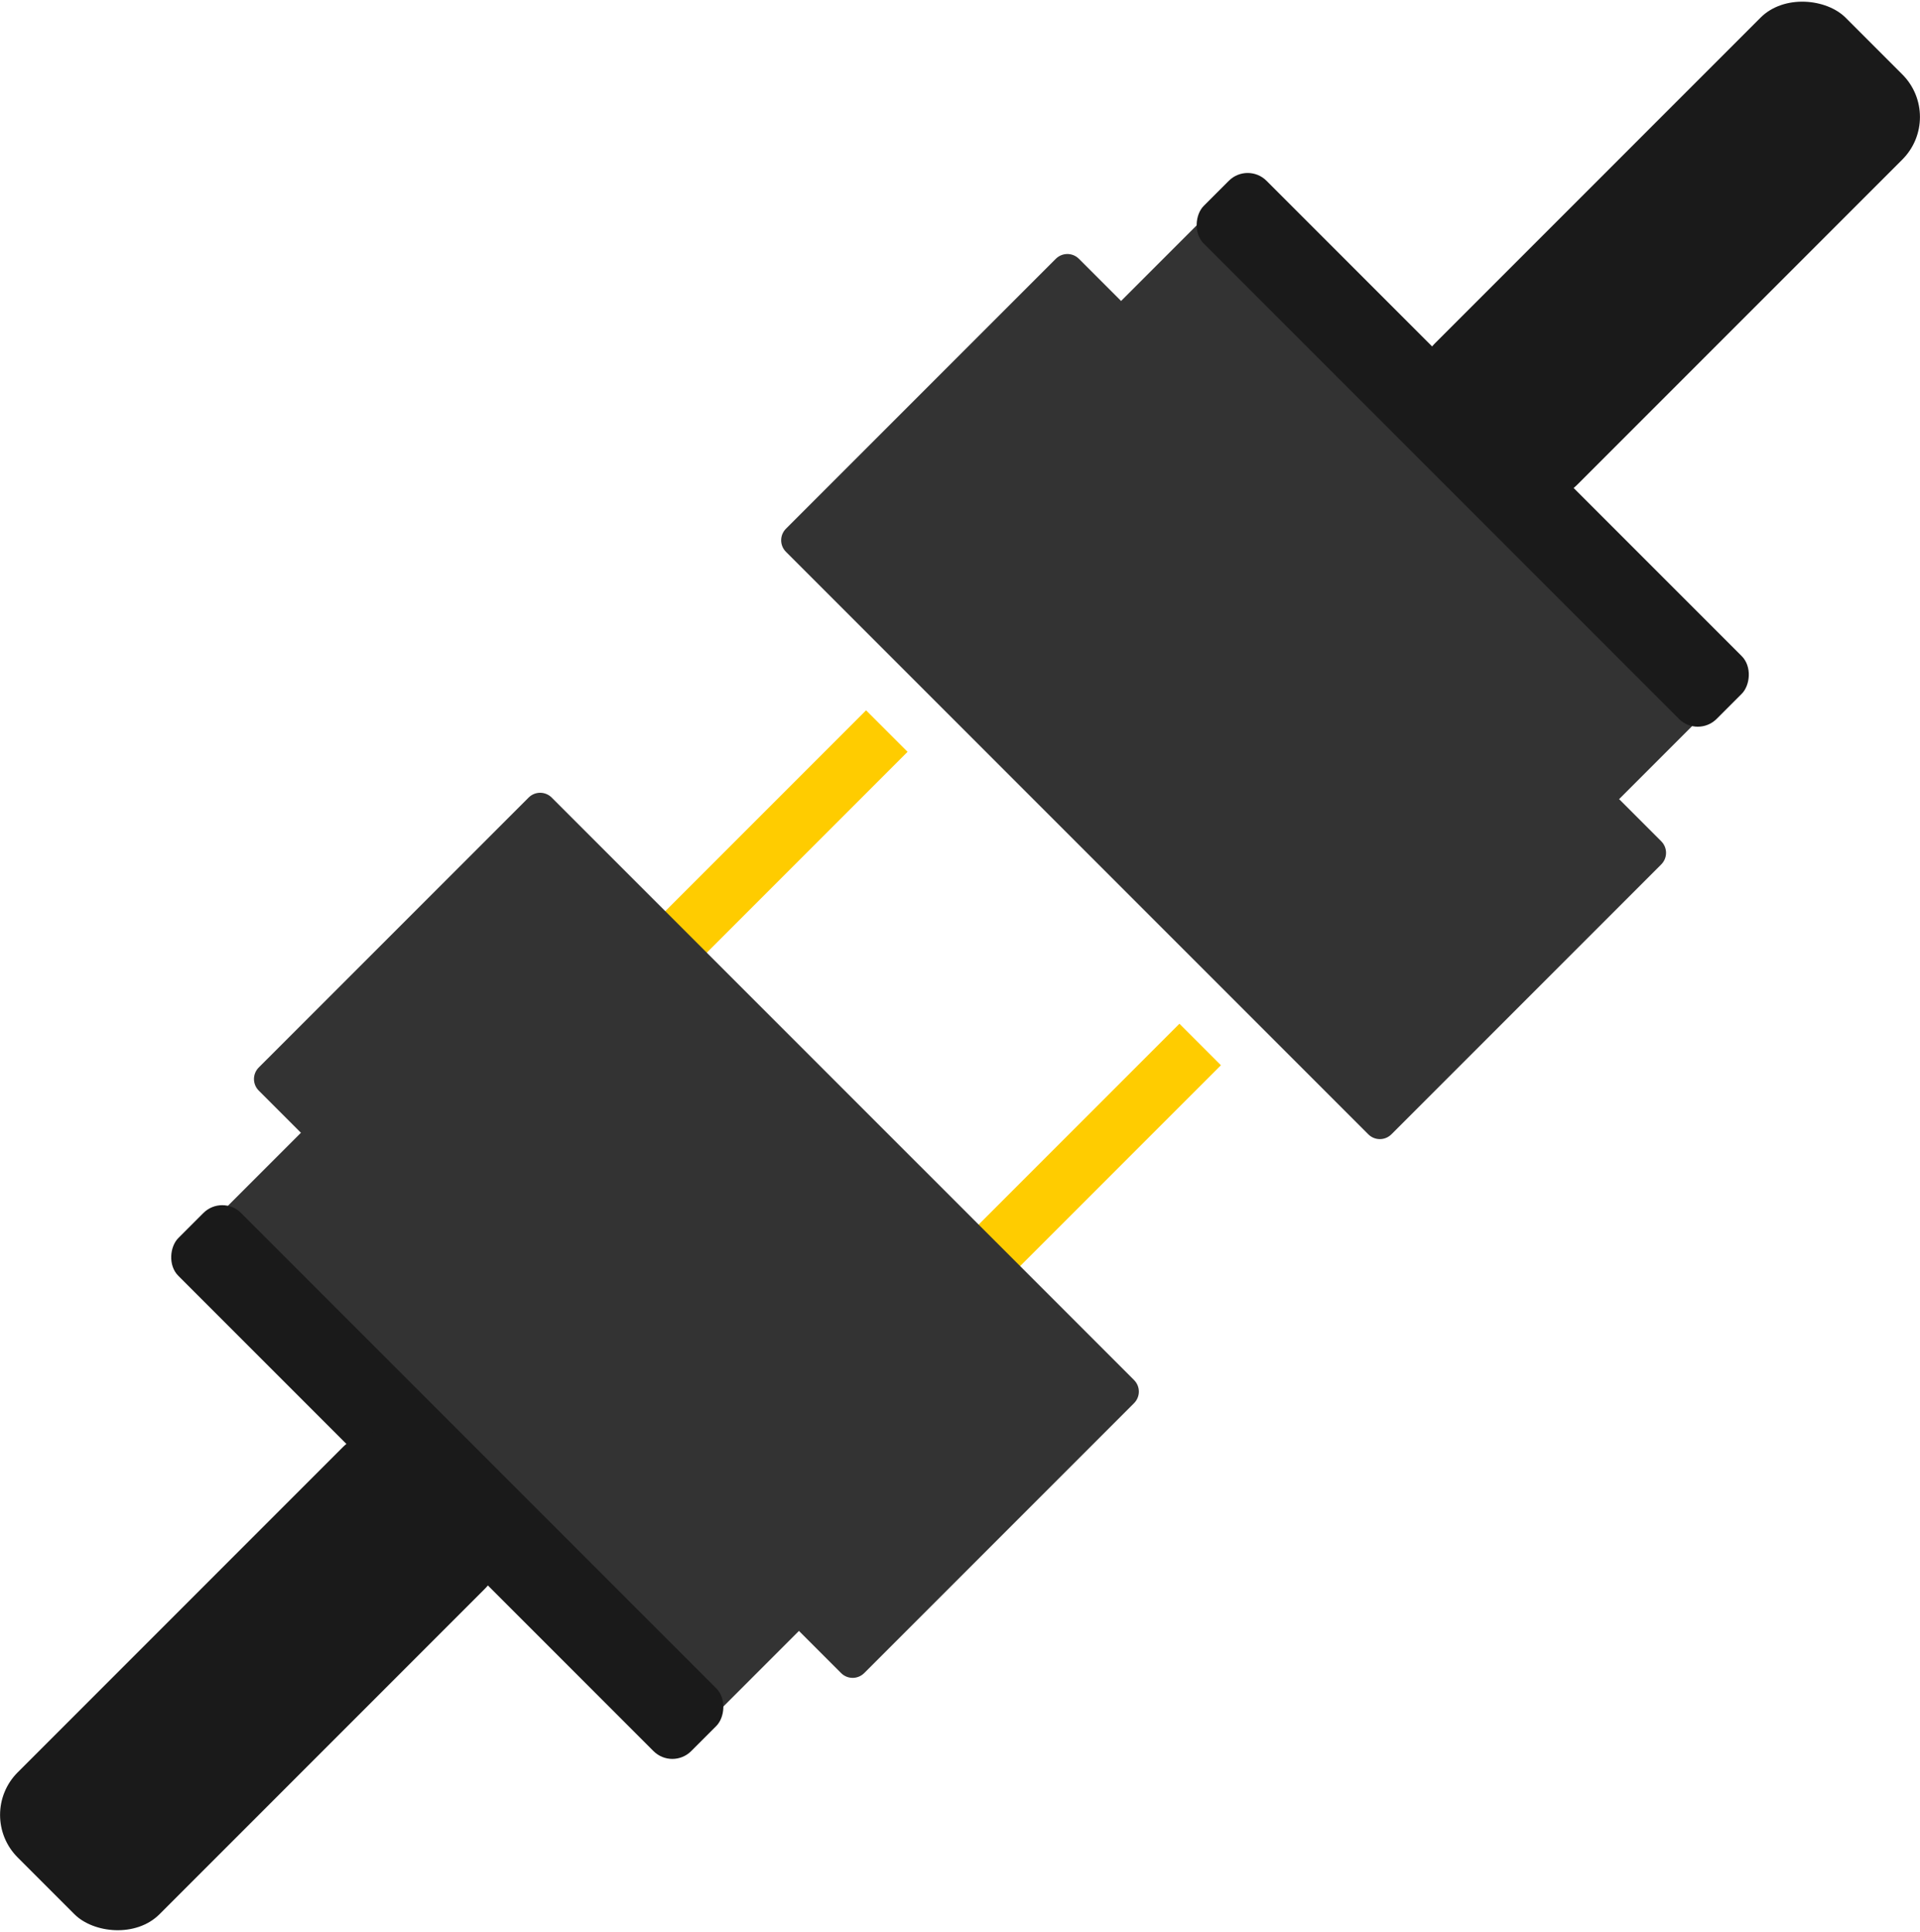 <?xml version="1.0" encoding="UTF-8" standalone="no"?>
<!-- Created with Inkscape (http://www.inkscape.org/) -->

<svg
   xmlns:dc="http://purl.org/dc/elements/1.1/"
   xmlns:cc="http://creativecommons.org/ns#"
   xmlns:rdf="http://www.w3.org/1999/02/22-rdf-syntax-ns#"
   xmlns:svg="http://www.w3.org/2000/svg"
   xmlns="http://www.w3.org/2000/svg"
   xmlns:sodipodi="http://sodipodi.sourceforge.net/DTD/sodipodi-0.dtd"
   xmlns:inkscape="http://www.inkscape.org/namespaces/inkscape"
   width="165.215mm"
   height="166.198mm"
   viewBox="0 0 165.215 166.198"
   version="1.1"
   id="SVGRoot"
   inkscape:version="0.92.4 (5da689c313, 2019-01-14)"
   sodipodi:docname="electricity_connection.svg">
  <defs
     id="defs943" />
  <sodipodi:namedview
     id="base"
     pagecolor="#ffffff"
     bordercolor="#666666"
     borderopacity="1.0"
     inkscape:pageopacity="0.0"
     inkscape:pageshadow="2"
     inkscape:zoom="0.98994949"
     inkscape:cx="497.83127"
     inkscape:cy="334.12874"
     inkscape:document-units="mm"
     inkscape:current-layer="layer2"
     showgrid="true"
     inkscape:window-width="1920"
     inkscape:window-height="1017"
     inkscape:window-x="-8"
     inkscape:window-y="-8"
     inkscape:window-maximized="1">
    <inkscape:grid
       type="xygrid"
       id="grid1499"
       originx="-65.892"
       originy="-36.966" />
  </sodipodi:namedview>
  <g
     inkscape:label="Layer 1"
     inkscape:groupmode="layer"
     id="layer1"
     style="display:inline"
     transform="translate(-65.892,-6.836)">
    <rect
       style="display:inline;opacity:1;fill:#ffcc00;fill-opacity:1;fill-rule:nonzero;stroke:none;stroke-width:2.02;stroke-miterlimit:4;stroke-dasharray:none;stroke-dashoffset:0;stroke-opacity:1"
       id="rect867"
       width="5.05"
       height="38.72"
       x="147.332"
       y="-51.247"
       transform="rotate(45)" />
    <rect
       style="display:inline;opacity:1;fill:#ffcc00;fill-opacity:1;fill-rule:nonzero;stroke:none;stroke-width:2.02;stroke-miterlimit:4;stroke-dasharray:none;stroke-dashoffset:0;stroke-opacity:1"
       id="rect867-3"
       width="5.05"
       height="38.72"
       x="185.465"
       y="-51.247"
       transform="rotate(45)" />
  </g>
  <g
     inkscape:groupmode="layer"
     id="layer2"
     inkscape:label="Layer 2"
     style="display:inline"
     transform="translate(-65.892,-6.836)">
    <path
       style="opacity:1;fill:#333333;fill-opacity:1;fill-rule:nonzero;stroke:none;stroke-width:1.426;stroke-miterlimit:4;stroke-dasharray:none;stroke-dashoffset:0;stroke-opacity:1"
       d="m 113.368,75.451 c -0.552,-0.552 -1.44,-0.552 -1.991,-3e-6 L 88.16,98.668 c -0.552,0.552 -0.552,1.44 -1.7e-4,1.992 l 3.626,3.626 -7.407,7.407 c -0.552,0.552 -0.552,1.44 -1.63e-4,1.992 l 40.863,40.863 c 0.552,0.552 1.44,0.551 1.992,-1.7e-4 l 7.407,-7.407 3.626,3.626 c 0.552,0.552 1.44,0.551 1.992,-1.7e-4 l 23.217,-23.217 c 0.552,-0.552 0.552,-1.44 10e-6,-1.991 z"
       id="rect819"
       inkscape:connector-curvature="0" />
    <rect
       style="display:inline;opacity:1;fill:#1a1a1a;fill-opacity:1;fill-rule:nonzero;stroke:none;stroke-width:0.608;stroke-miterlimit:4;stroke-dasharray:none;stroke-dashoffset:0;stroke-opacity:1"
       id="rect819-1-2"
       width="62.414"
       height="7.639"
       x="137.59"
       y="17.361"
       ry="2.292"
       transform="rotate(45)" />
    <rect
       style="display:inline;opacity:1;fill:#1a1a1a;fill-opacity:1;fill-rule:nonzero;stroke:none;stroke-width:0.817;stroke-miterlimit:4;stroke-dasharray:none;stroke-dashoffset:0;stroke-opacity:1"
       id="rect819-1-2-5"
       width="49.91"
       height="17.259"
       x="20.247"
       y="-177.576"
       ry="5.178"
       transform="rotate(135)" />
    <path
       style="display:inline;opacity:1;fill:#333333;fill-opacity:1;fill-rule:nonzero;stroke:none;stroke-width:1.426;stroke-miterlimit:4;stroke-dasharray:none;stroke-dashoffset:0;stroke-opacity:1"
       d="m 183.632,104.418 c 0.552,0.552 1.44,0.552 1.991,0 l 23.217,-23.217 c 0.552,-0.552 0.552,-1.44 1.7e-4,-1.992 l -3.626,-3.626 7.407,-7.407 c 0.552,-0.552 0.552,-1.44 1.4e-4,-1.992 l -40.863,-40.863 c -0.552,-0.552 -1.44,-0.552 -1.992,1.6e-4 l -7.407,7.407 -3.626,-3.626 c -0.552,-0.552 -1.44,-0.551 -1.992,1.7e-4 l -23.217,23.217 c -0.552,0.552 -0.552,1.44 -2e-5,1.991 z"
       id="rect819-4"
       inkscape:connector-curvature="0" />
    <rect
       style="display:inline;opacity:1;fill:#1a1a1a;fill-opacity:1;fill-rule:nonzero;stroke:none;stroke-width:0.608;stroke-miterlimit:4;stroke-dasharray:none;stroke-dashoffset:0;stroke-opacity:1"
       id="rect819-1-2-2"
       width="62.414"
       height="7.639"
       x="-199.608"
       y="100.185"
       ry="2.292"
       transform="rotate(-135)" />
    <rect
       style="display:inline;opacity:1;fill:#1a1a1a;fill-opacity:1;fill-rule:nonzero;stroke:none;stroke-width:0.817;stroke-miterlimit:4;stroke-dasharray:none;stroke-dashoffset:0;stroke-opacity:1"
       id="rect819-1-2-5-2"
       width="49.91"
       height="17.259"
       x="103.071"
       y="159.622"
       ry="5.178"
       transform="rotate(-45)" />
  </g>
</svg>
